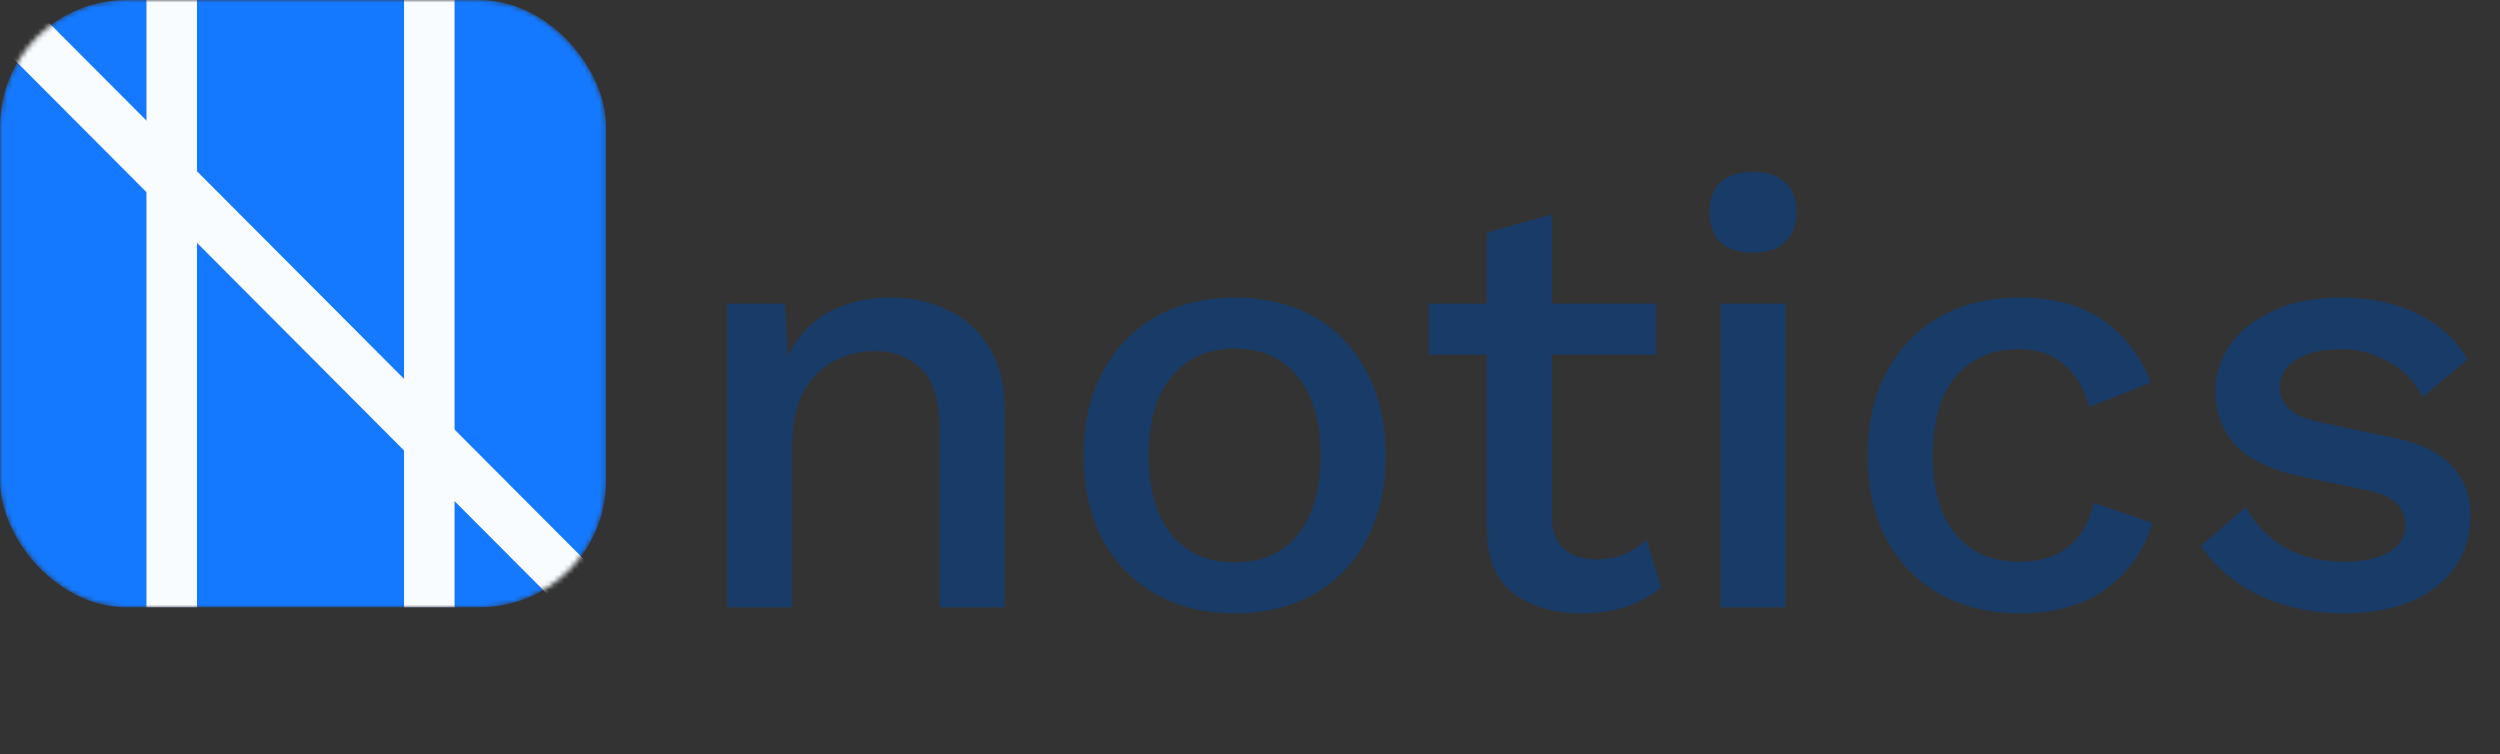 <svg width="494" height="149" viewBox="0 0 494 149" fill="none" xmlns="http://www.w3.org/2000/svg">
<rect x="0" y="0" width="494" height="149" fill="#333333" stroke="none"/>
<mask id="mask0_14_14" style="mask-type:alpha" maskUnits="userSpaceOnUse" x="0" y="0" width="120" height="120">
<rect width="119.758" height="120" rx="25" fill="#1479FF"/>
</mask>
<g mask="url(#mask0_14_14)">
<rect width="119.758" height="120" rx="25" fill="#1479FF"/>
<rect x="28.941" y="120" width="120" height="9.98" transform="rotate(-90 28.941 120)" fill="#F9FCFF"/>
<rect x="79.838" y="120" width="120" height="9.98" transform="rotate(-90 79.838 120)" fill="#F9FCFF"/>
<rect width="169.529" height="9.99" transform="matrix(0.706 0.708 -0.706 0.708 6.18 1)" fill="#F9FCFF"/>
</g>
<path d="M143.689 120V60H155.089L155.689 70.32C157.689 66.32 160.449 63.4 163.969 61.56C167.569 59.72 171.569 58.8 175.969 58.8C180.209 58.8 184.009 59.64 187.369 61.32C190.809 62.92 193.529 65.4 195.529 68.76C197.529 72.04 198.529 76.16 198.529 81.12V120H185.689V85.08C185.689 79.16 184.449 75.08 181.969 72.84C179.569 70.52 176.529 69.36 172.849 69.36C170.209 69.36 167.649 69.96 165.169 71.16C162.689 72.36 160.609 74.36 158.929 77.16C157.329 79.88 156.529 83.52 156.529 88.08V120H143.689ZM244.026 58.8C249.866 58.8 255.026 60.04 259.506 62.52C263.986 65 267.466 68.6 269.946 73.32C272.506 77.96 273.786 83.52 273.786 90C273.786 96.48 272.506 102.08 269.946 106.8C267.466 111.44 263.986 115 259.506 117.48C255.026 119.96 249.866 121.2 244.026 121.2C238.186 121.2 233.026 119.96 228.546 117.48C224.066 115 220.546 111.44 217.986 106.8C215.426 102.08 214.146 96.48 214.146 90C214.146 83.52 215.426 77.96 217.986 73.32C220.546 68.6 224.066 65 228.546 62.52C233.026 60.04 238.186 58.8 244.026 58.8ZM244.026 68.88C238.746 68.88 234.586 70.72 231.546 74.4C228.506 78 226.986 83.2 226.986 90C226.986 96.8 228.506 102.04 231.546 105.72C234.586 109.32 238.746 111.12 244.026 111.12C249.306 111.12 253.426 109.32 256.386 105.72C259.426 102.04 260.946 96.8 260.946 90C260.946 83.2 259.426 78 256.386 74.4C253.426 70.72 249.306 68.88 244.026 68.88ZM327.279 60V70.08H306.639V102C306.639 104.88 307.439 107.04 309.039 108.48C310.639 109.84 312.719 110.52 315.279 110.52C317.519 110.52 319.399 110.2 320.919 109.56C322.519 108.84 323.999 107.88 325.359 106.68L328.239 116.04C326.399 117.64 324.119 118.92 321.399 119.88C318.759 120.76 315.799 121.2 312.519 121.2C307.239 121.2 302.799 119.92 299.199 117.36C295.599 114.72 293.799 110.32 293.799 104.16V70.08H282.279V60H293.799V45.96L306.639 42.36V60H327.279ZM346.458 49.92C343.658 49.92 341.498 49.24 339.978 47.88C338.538 46.44 337.818 44.44 337.818 41.88C337.818 39.32 338.538 37.36 339.978 36C341.498 34.64 343.658 33.96 346.458 33.96C349.178 33.96 351.258 34.64 352.698 36C354.218 37.36 354.978 39.32 354.978 41.88C354.978 44.44 354.218 46.44 352.698 47.88C351.258 49.24 349.178 49.92 346.458 49.92ZM352.818 60V120H339.978V60H352.818ZM398.828 58.8C405.948 58.8 411.628 60.36 415.868 63.48C420.108 66.6 423.148 70.64 424.988 75.6L412.868 80.4C411.828 76.72 410.148 73.92 407.828 72C405.588 70 402.628 69 398.948 69C393.588 69 389.388 70.84 386.348 74.52C383.388 78.12 381.908 83.32 381.908 90.12C381.908 96.84 383.428 102 386.468 105.6C389.508 109.2 393.668 111 398.948 111C403.108 111 406.388 110 408.788 108C411.268 106 412.908 103.12 413.708 99.36L425.348 103.32C423.668 108.76 420.588 113.12 416.108 116.4C411.628 119.6 405.988 121.2 399.188 121.2C393.268 121.2 388.028 119.96 383.468 117.48C378.988 115 375.468 111.44 372.908 106.8C370.348 102.08 369.068 96.48 369.068 90C369.068 83.52 370.348 77.96 372.908 73.32C375.468 68.6 378.988 65 383.468 62.52C387.948 60.04 393.068 58.8 398.828 58.8ZM463.091 121.2C457.091 121.2 451.611 120.04 446.651 117.72C441.691 115.4 437.771 112.12 434.891 107.88L443.771 100.2C445.531 103.48 448.051 106.12 451.331 108.12C454.691 110.04 458.691 111 463.331 111C467.011 111 469.931 110.36 472.091 109.08C474.251 107.8 475.331 106 475.331 103.68C475.331 102.16 474.811 100.84 473.771 99.72C472.811 98.52 470.931 97.6 468.131 96.96L455.531 94.32C449.131 93.04 444.571 90.96 441.851 88.08C439.131 85.2 437.771 81.6 437.771 77.28C437.771 74 438.731 70.96 440.651 68.16C442.651 65.36 445.491 63.12 449.171 61.44C452.851 59.68 457.291 58.8 462.491 58.8C468.411 58.8 473.491 59.88 477.731 62.04C482.051 64.12 485.331 67.12 487.571 71.04L478.691 78.48C477.091 75.28 474.811 72.92 471.851 71.4C468.971 69.8 465.931 69 462.731 69C458.811 69 455.771 69.72 453.611 71.16C451.531 72.52 450.491 74.32 450.491 76.56C450.491 78.08 451.091 79.48 452.291 80.76C453.491 81.96 455.651 82.88 458.771 83.52L472.451 86.4C478.211 87.52 482.251 89.44 484.571 92.16C486.971 94.8 488.171 98.04 488.171 101.88C488.171 107.64 485.931 112.32 481.451 115.92C476.971 119.44 470.851 121.2 463.091 121.2Z" fill="#193B68"/>
</svg>

